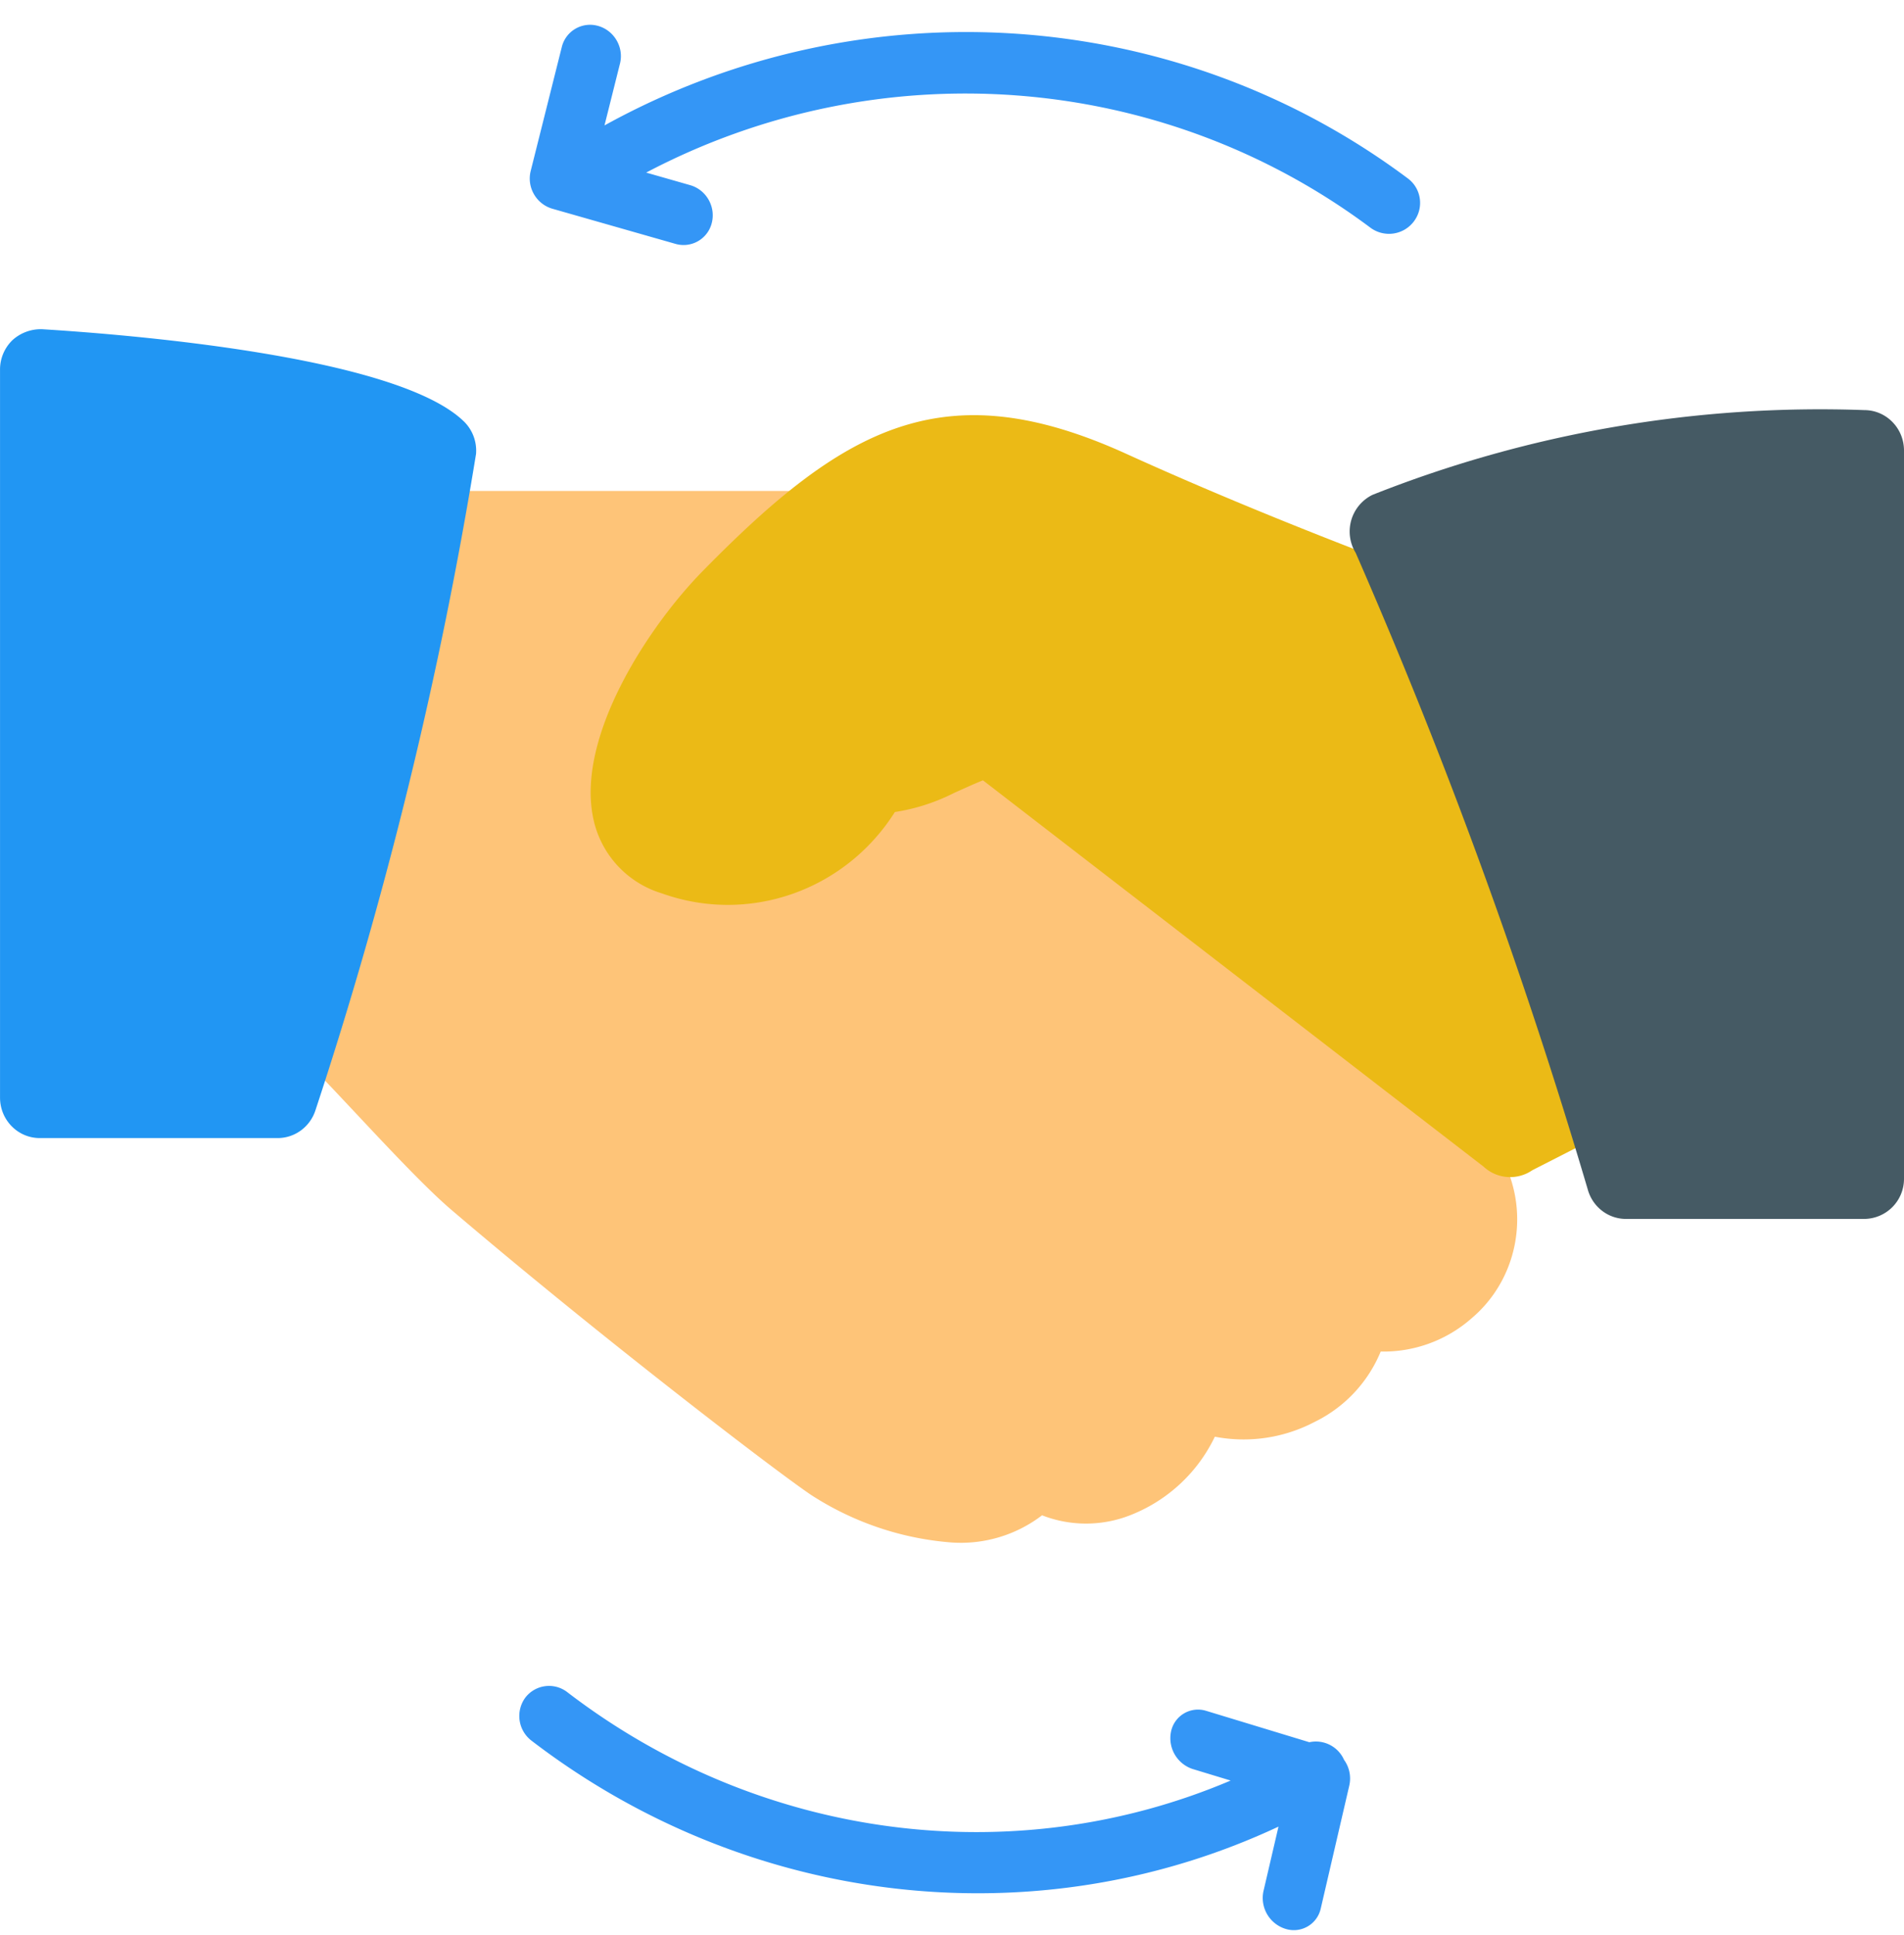 <svg xmlns="http://www.w3.org/2000/svg" width="63" height="64" viewBox="0 0 63 64">
    <g fill="none" fill-rule="nonzero">
        <path fill="#3496F6" d="M20 4.15C28.468-.528 38.88.144 46.584 5.903c.45.336.538.973.197 1.423a1.03 1.03 0 0 1-1.432.209c-6.94-5.19-16.28-5.874-23.968-1.826l1.47.42c.516.156.828.697.706 1.223a.962.962 0 0 1-1.193.719l-4.085-1.166a1.032 1.032 0 0 1-.61-.479 1.032 1.032 0 0 1-.11-.767l1.034-4.12a.963.963 0 0 1 1.185-.685c.534.143.866.695.74 1.234l-.516 2.06z"/>
        <path fill="#FEC478" d="M49.746 38.406c-1.241-2.628-5.66-6.275-9.935-9.798-2.384-1.964-4.636-3.821-6.07-5.285l-6.562-6.688a1.3 1.3 0 0 0-.929-.394H14.437c-.602 0-1.127.418-1.273 1.014L9.227 33.31c-.118.492.048 1.01.428 1.338.407.35 1.2 1.201 2.068 2.124 1.166 1.244 2.376 2.531 3.187 3.227 4.882 4.166 10.762 8.671 11.936 9.458 1.4.905 3 1.444 4.654 1.568a4.424 4.424 0 0 0 2.98-.9 4.005 4.005 0 0 0 2.987-.031 5.197 5.197 0 0 0 2.73-2.569 5.044 5.044 0 0 0 3.291-.484 4.495 4.495 0 0 0 2.197-2.333 4.412 4.412 0 0 0 3.011-1.103c1.499-1.27 1.935-3.428 1.05-5.198z"/>
        <path fill="#EBBA16" d="M53.744 35.88l-5.25-15.805c-.13-.391-.43-.7-.813-.835-.053-.018-5.23-1.872-10.395-4.219-6.022-2.745-9.322-.936-14.039 3.874-1.796 1.828-4.234 5.533-3.601 8.25a3.286 3.286 0 0 0 2.254 2.407c2.872 1.03 6.061-.084 7.71-2.691a6.52 6.52 0 0 0 1.971-.637c.263-.115.549-.252.943-.412L49.087 38.59a1.293 1.293 0 0 0 1.615.12l2.525-1.289c.495-.335.707-.967.517-1.541z"/>
        <path fill="#2196F3" d="M15.34 13.932C13.088 11.76 4.096 11.056 1.39 10.89a1.397 1.397 0 0 0-.977.361 1.35 1.35 0 0 0-.412.977v24.08c0 .739.588 1.338 1.313 1.338h7.875c.568 0 1.073-.372 1.25-.923a142.331 142.331 0 0 0 5.312-21.705 1.352 1.352 0 0 0-.41-1.086z"/>
        <path fill="#455A64" d="M61.687 13.566a40.19 40.19 0 0 0-16.275 2.804 1.35 1.35 0 0 0-.556 1.915 179.633 179.633 0 0 1 7.678 21.054c.157.58.675.982 1.265.982h7.875A1.325 1.325 0 0 0 63 38.997V14.904c0-.74-.588-1.338-1.313-1.338z"/>
        <path fill="#3496F6" d="M44.471 58.212a1.054 1.054 0 0 1 .175.851l-.948 4.083a.912.912 0 0 1-1.15.663 1.071 1.071 0 0 1-.745-1.239l.5-2.147c-7.967 3.73-17.493 2.69-24.712-2.84a1.027 1.027 0 0 1-.215-1.419.988.988 0 0 1 1.4-.185c6.405 4.907 14.79 5.958 21.944 2.92l-1.264-.384a1.073 1.073 0 0 1-.71-1.228.911.911 0 0 1 1.158-.696l3.42 1.04a1.02 1.02 0 0 1 1.147.58z"/>
    </g>
</svg>
